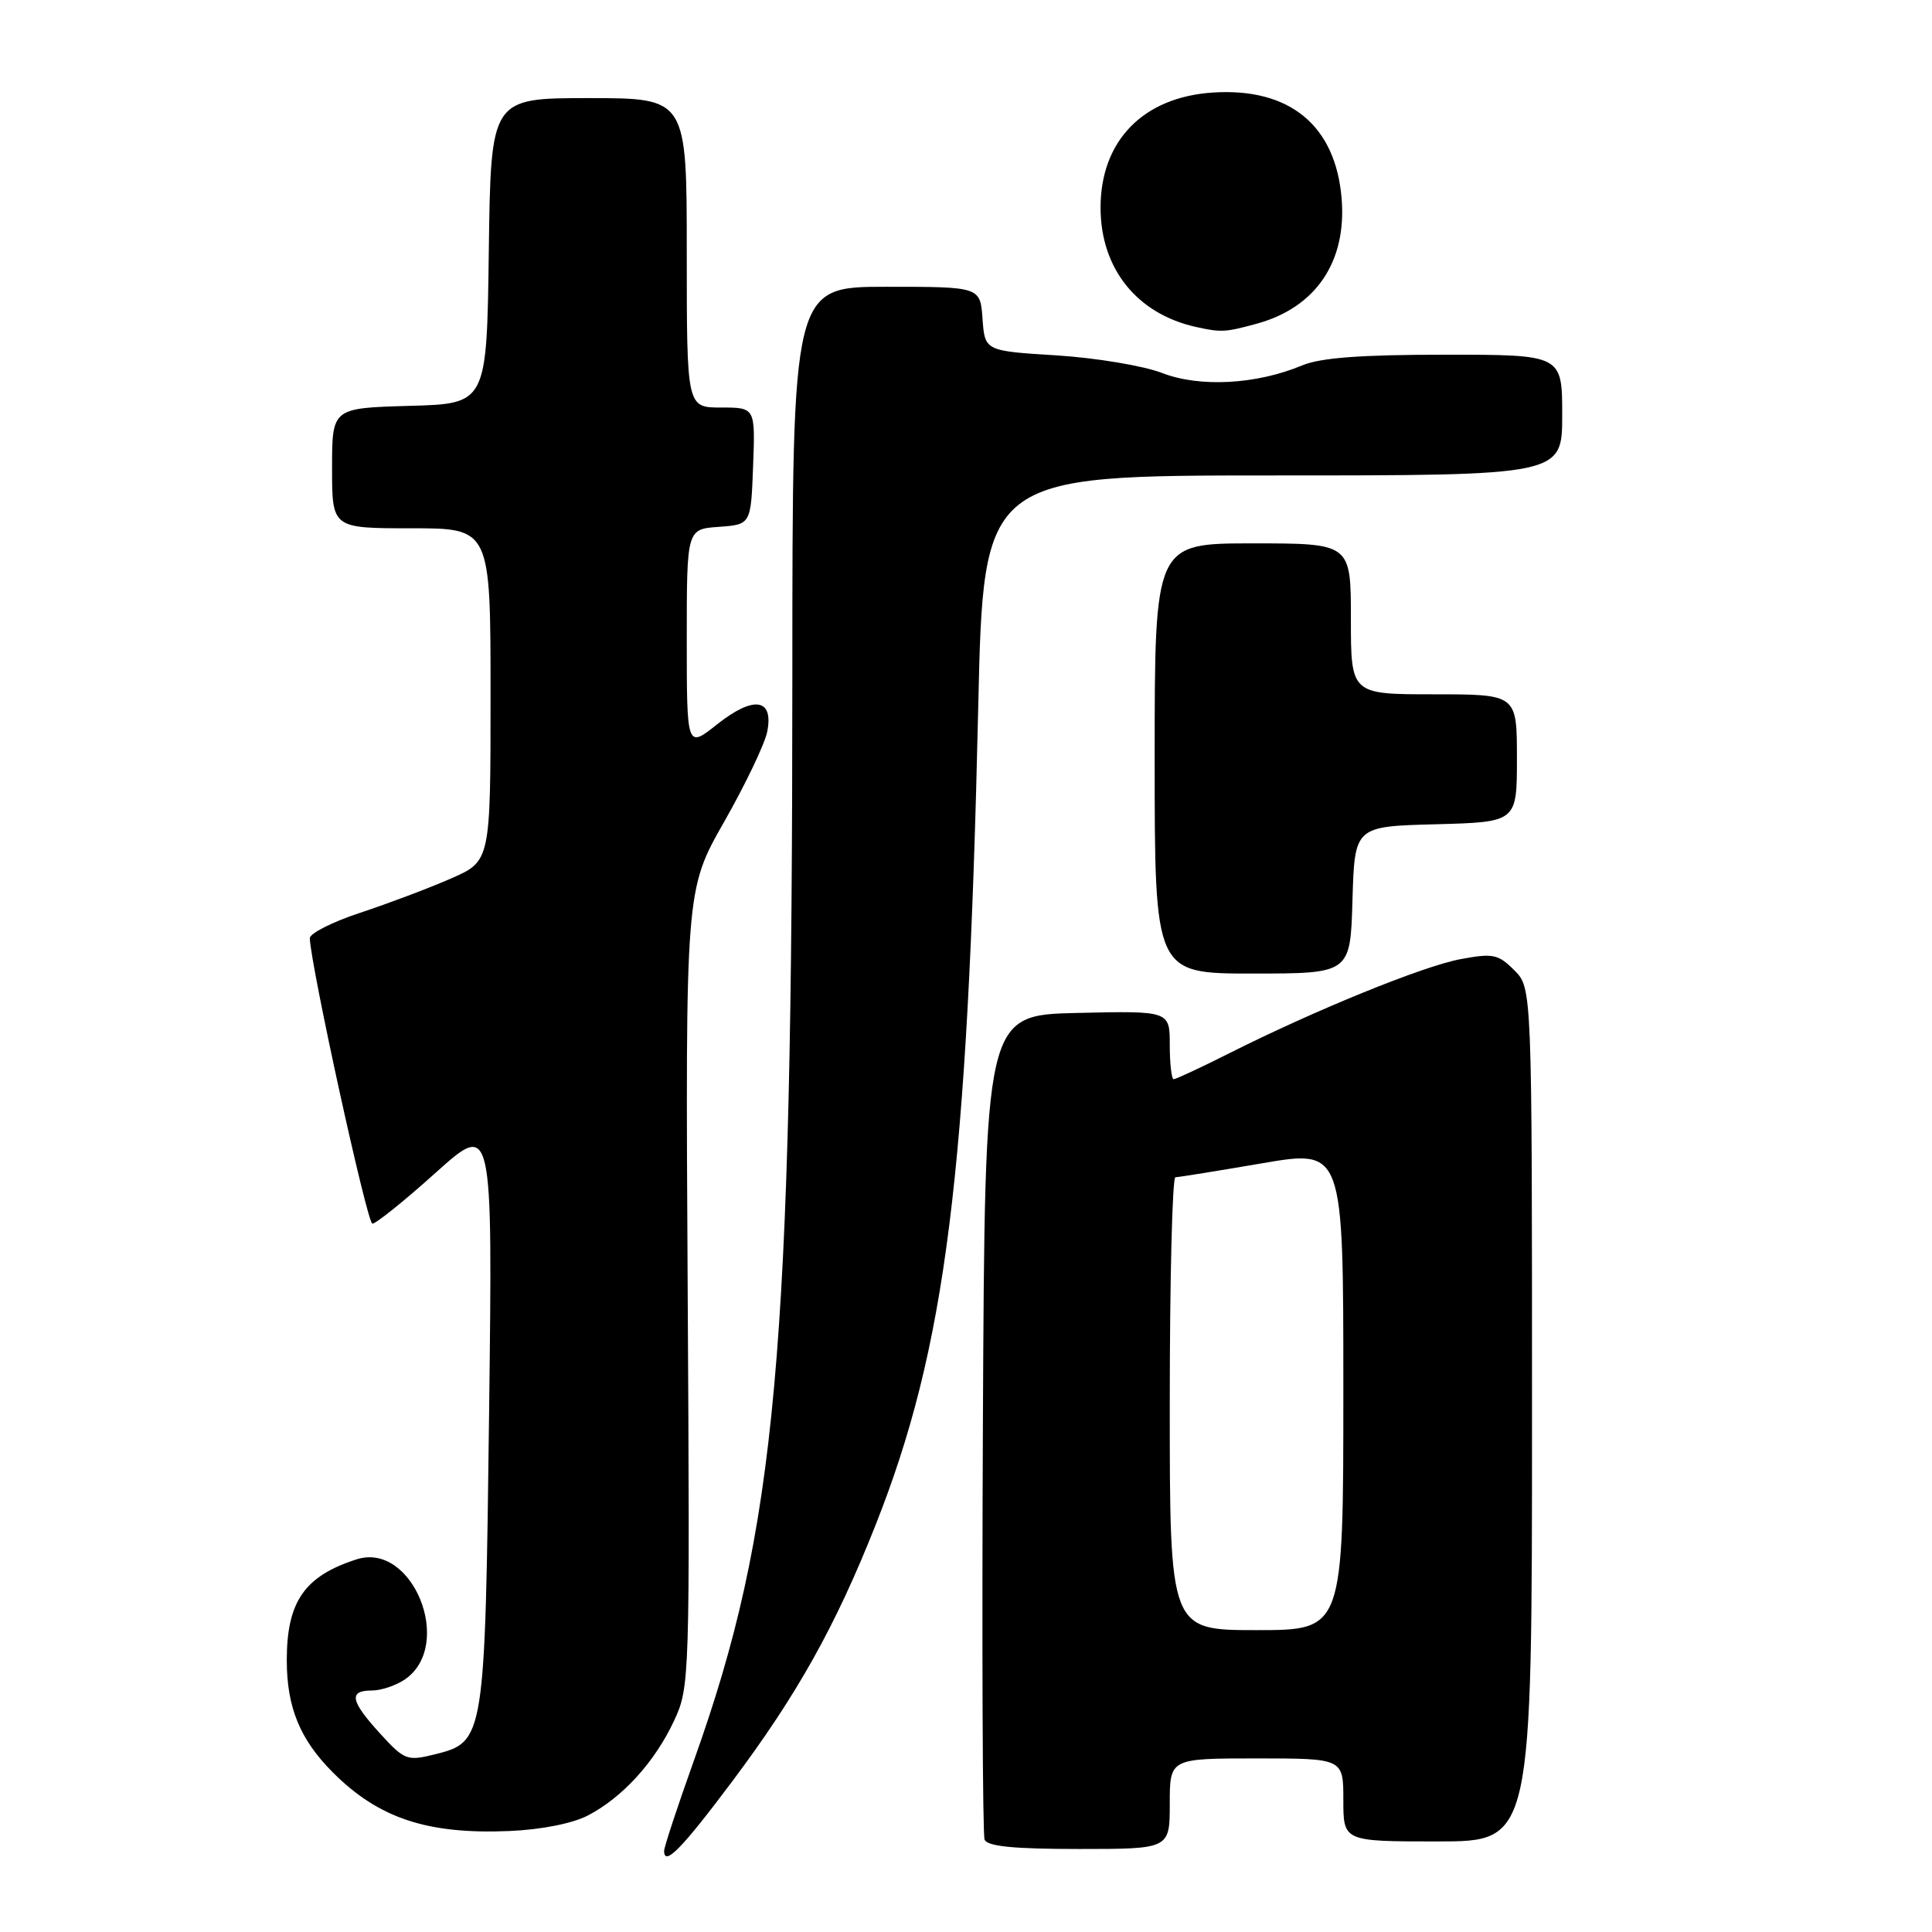 <?xml version="1.0" encoding="UTF-8" standalone="no"?>
<!DOCTYPE svg PUBLIC "-//W3C//DTD SVG 1.1//EN" "http://www.w3.org/Graphics/SVG/1.1/DTD/svg11.dtd" >
<svg xmlns="http://www.w3.org/2000/svg" xmlns:xlink="http://www.w3.org/1999/xlink" version="1.1" viewBox="0 0 256 256">
 <g >
 <path fill="currentColor"
d=" M 96.98 236.10 C 105.61 224.59 110.70 215.50 116.00 202.12 C 125.34 178.55 128.22 155.64 129.62 93.75 C 130.31 63.00 130.31 63.00 168.66 63.00 C 207.00 63.00 207.00 63.00 207.00 55.00 C 207.00 47.00 207.00 47.00 191.47 47.00 C 180.32 47.00 174.98 47.40 172.54 48.42 C 166.48 50.95 159.00 51.36 154.00 49.43 C 151.53 48.47 145.22 47.42 140.00 47.09 C 130.50 46.50 130.50 46.50 130.19 42.25 C 129.89 38.00 129.89 38.00 117.44 38.00 C 105.00 38.00 105.00 38.00 104.99 89.25 C 104.98 179.71 102.92 202.51 91.97 233.22 C 89.78 239.33 88.00 244.75 88.00 245.25 C 88.00 247.35 90.33 244.98 96.98 236.10 Z  M 155.00 239.00 C 155.00 233.00 155.00 233.00 166.50 233.00 C 178.00 233.00 178.00 233.00 178.00 238.50 C 178.00 244.00 178.00 244.00 190.50 244.00 C 203.00 244.00 203.00 244.00 203.00 187.45 C 203.00 130.91 203.00 130.91 200.65 128.56 C 198.52 126.43 197.83 126.29 193.54 127.09 C 188.54 128.02 174.19 133.87 162.81 139.60 C 159.09 141.47 155.81 143.00 155.52 143.00 C 155.24 143.00 155.00 140.96 155.00 138.47 C 155.00 133.94 155.00 133.94 142.75 134.22 C 130.50 134.50 130.50 134.50 130.24 188.50 C 130.10 218.20 130.20 243.06 130.46 243.75 C 130.80 244.65 134.27 245.00 142.97 245.00 C 155.00 245.00 155.00 245.00 155.00 239.00 Z  M 77.90 240.56 C 82.48 238.18 86.78 233.46 89.32 228.00 C 91.39 223.58 91.42 222.58 91.12 170.71 C 90.82 117.92 90.82 117.92 95.95 108.90 C 98.77 103.95 101.34 98.57 101.66 96.96 C 102.54 92.53 99.87 92.14 95.02 95.98 C 91.00 99.17 91.00 99.17 91.00 84.64 C 91.00 70.11 91.00 70.11 95.25 69.81 C 99.50 69.50 99.50 69.50 99.79 61.75 C 100.08 54.00 100.08 54.00 95.54 54.00 C 91.00 54.00 91.00 54.00 91.00 33.50 C 91.00 13.00 91.00 13.00 78.02 13.00 C 65.04 13.00 65.04 13.00 64.77 33.25 C 64.50 53.50 64.50 53.50 54.25 53.78 C 44.00 54.07 44.00 54.07 44.00 62.03 C 44.00 70.00 44.00 70.00 54.50 70.00 C 65.00 70.00 65.00 70.00 65.00 92.06 C 65.00 114.11 65.00 114.11 59.75 116.41 C 56.86 117.68 51.46 119.71 47.75 120.94 C 44.04 122.16 41.02 123.69 41.05 124.33 C 41.20 128.12 48.65 162.11 49.34 162.14 C 49.79 162.17 53.57 159.13 57.72 155.40 C 65.28 148.61 65.28 148.61 64.81 187.07 C 64.27 230.49 64.22 230.82 57.62 232.46 C 53.95 233.37 53.60 233.24 50.38 229.72 C 46.42 225.39 46.15 224.00 49.28 224.00 C 50.53 224.00 52.52 223.32 53.70 222.50 C 60.21 217.94 54.66 204.25 47.26 206.62 C 40.35 208.83 38.00 212.22 38.00 219.98 C 38.00 226.22 39.74 230.47 44.07 234.82 C 50.15 240.93 56.61 243.08 67.50 242.62 C 71.71 242.44 75.86 241.62 77.90 240.56 Z  M 179.21 119.25 C 179.50 109.50 179.50 109.50 190.25 109.22 C 201.00 108.93 201.00 108.93 201.00 100.47 C 201.00 92.00 201.00 92.00 190.00 92.00 C 179.00 92.00 179.00 92.00 179.00 82.00 C 179.00 72.00 179.00 72.00 166.00 72.00 C 153.00 72.00 153.00 72.00 153.00 100.50 C 153.00 129.00 153.00 129.00 165.96 129.00 C 178.93 129.00 178.93 129.00 179.21 119.25 Z  M 166.50 42.90 C 174.35 40.76 178.47 34.69 177.77 26.29 C 176.97 16.62 170.89 11.61 160.74 12.26 C 151.49 12.85 145.83 18.64 145.83 27.51 C 145.83 35.59 150.65 41.60 158.50 43.33 C 161.82 44.06 162.35 44.03 166.50 42.90 Z  M 155.00 186.00 C 155.00 169.50 155.34 156.00 155.75 155.99 C 156.16 155.99 161.34 155.15 167.25 154.14 C 178.00 152.30 178.00 152.30 178.00 184.15 C 178.00 216.00 178.00 216.00 166.50 216.00 C 155.00 216.00 155.00 216.00 155.00 186.00 Z "/>
</g>
</svg>